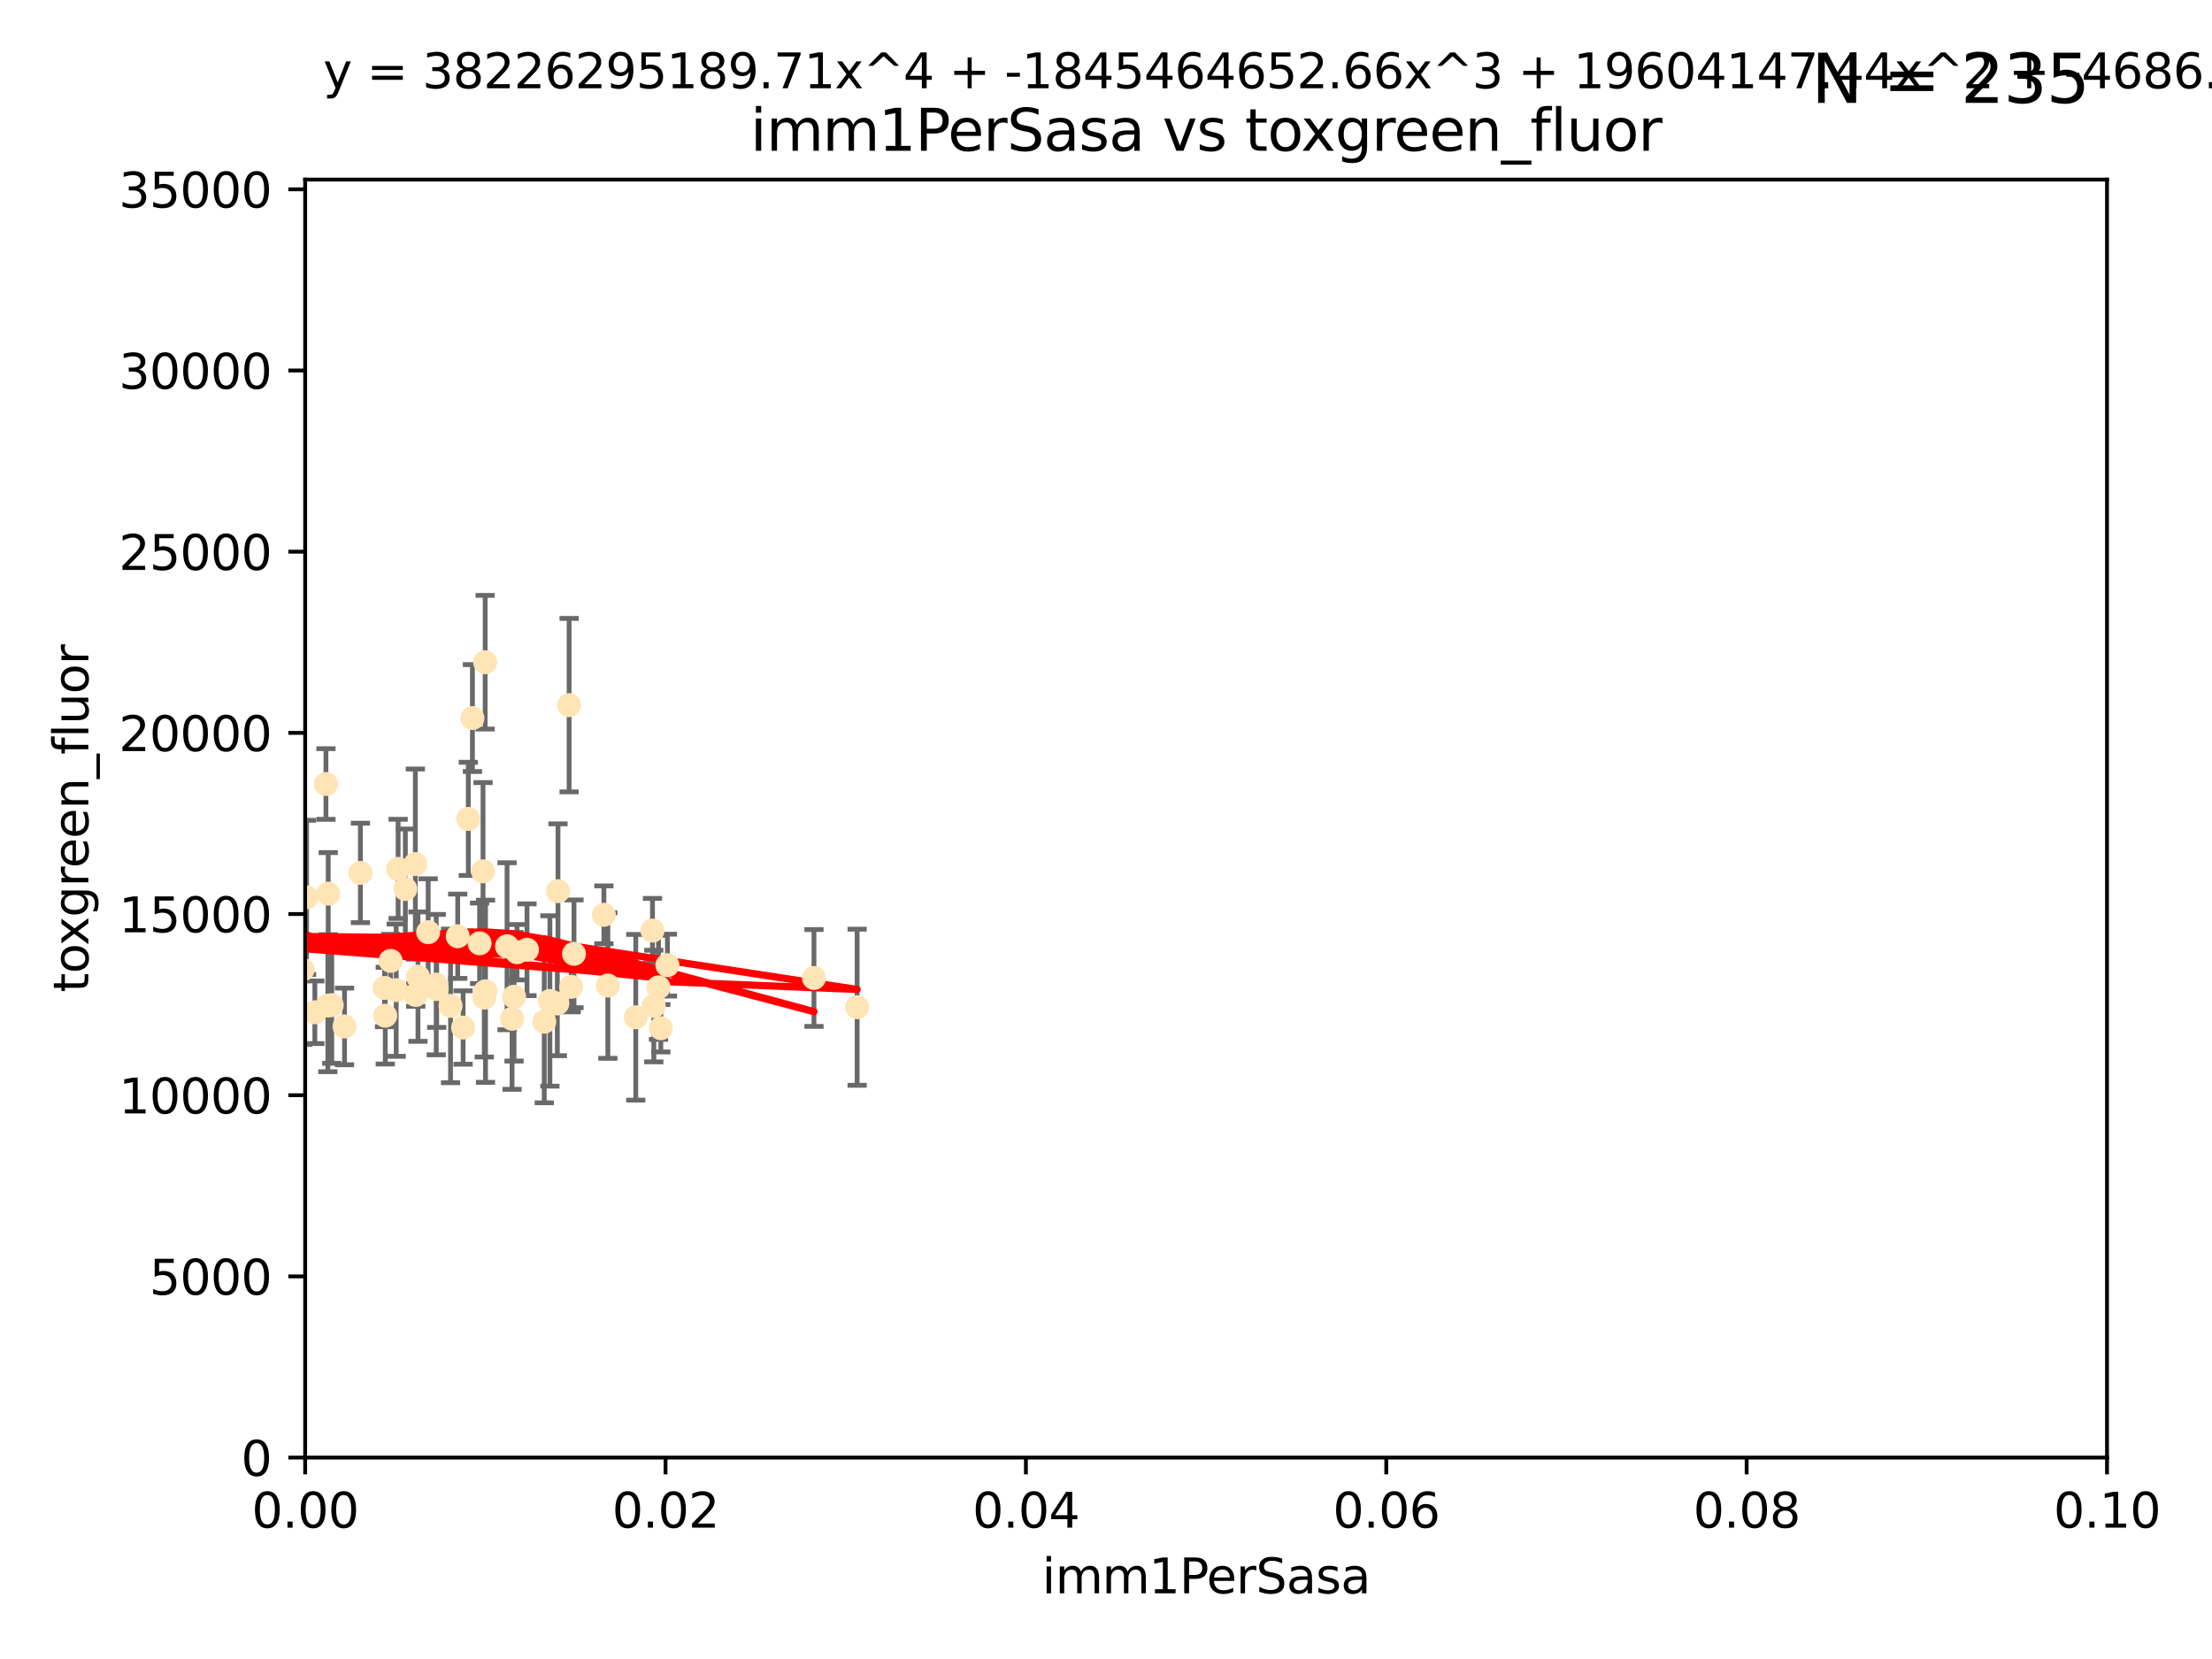 <?xml version="1.0" encoding="utf-8" standalone="no"?>
<!DOCTYPE svg PUBLIC "-//W3C//DTD SVG 1.1//EN"
  "http://www.w3.org/Graphics/SVG/1.1/DTD/svg11.dtd">
<svg xmlns:xlink="http://www.w3.org/1999/xlink" width="460.8pt" height="345.6pt" viewBox="0 0 460.8 345.6" xmlns="http://www.w3.org/2000/svg" version="1.1">
 <defs>
  <style type="text/css">*{stroke-linejoin: round; stroke-linecap: butt}</style>
 </defs>
 <g id="figure_1">
  <g id="patch_1">
   <path d="M 0 345.6 
L 460.8 345.6 
L 460.8 0 
L 0 0 
z
" style="fill: #ffffff"/>
  </g>
  <g id="axes_1">
   <g id="patch_2">
    <path d="M 63.571 303.64 
L 438.93 303.64 
L 438.93 37.411 
L 63.571 37.411 
z
" style="fill: #ffffff"/>
   </g>
   <g id="PathCollection_1">
    <defs>
     <path id="m6c7b4c1c5b" d="M 0 1.118 
C 0.297 1.118 0.581 1 0.791 0.791 
C 1 0.581 1.118 0.297 1.118 0 
C 1.118 -0.297 1 -0.581 0.791 -0.791 
C 0.581 -1 0.297 -1.118 0 -1.118 
C -0.297 -1.118 -0.581 -1 -0.791 -0.791 
C -1 -0.581 -1.118 -0.297 -1.118 0 
C -1.118 0.297 -1 0.581 -0.791 0.791 
C -0.581 1 -0.297 1.118 0 1.118 
z
" style="stroke: #ffe4b5"/>
    </defs>
    <g clip-path="url(#p8454447315)">
     <use xlink:href="#m6c7b4c1c5b" x="57.015" y="156.837" style="fill: #ffe4b5; stroke: #ffe4b5"/>
     <use xlink:href="#m6c7b4c1c5b" x="71.772" y="213.825" style="fill: #ffe4b5; stroke: #ffe4b5"/>
     <use xlink:href="#m6c7b4c1c5b" x="40.517" y="188.351" style="fill: #ffe4b5; stroke: #ffe4b5"/>
     <use xlink:href="#m6c7b4c1c5b" x="54.785" y="171.695" style="fill: #ffe4b5; stroke: #ffe4b5"/>
     <use xlink:href="#m6c7b4c1c5b" x="53.188" y="211.132" style="fill: #ffe4b5; stroke: #ffe4b5"/>
     <use xlink:href="#m6c7b4c1c5b" x="75.079" y="181.843" style="fill: #ffe4b5; stroke: #ffe4b5"/>
     <use xlink:href="#m6c7b4c1c5b" x="57.225" y="185.556" style="fill: #ffe4b5; stroke: #ffe4b5"/>
     <use xlink:href="#m6c7b4c1c5b" x="90.877" y="205.115" style="fill: #ffe4b5; stroke: #ffe4b5"/>
     <use xlink:href="#m6c7b4c1c5b" x="61.484" y="213.906" style="fill: #ffe4b5; stroke: #ffe4b5"/>
     <use xlink:href="#m6c7b4c1c5b" x="82.94" y="181.005" style="fill: #ffe4b5; stroke: #ffe4b5"/>
     <use xlink:href="#m6c7b4c1c5b" x="98.417" y="149.583" style="fill: #ffe4b5; stroke: #ffe4b5"/>
     <use xlink:href="#m6c7b4c1c5b" x="67.9" y="163.323" style="fill: #ffe4b5; stroke: #ffe4b5"/>
     <use xlink:href="#m6c7b4c1c5b" x="90.975" y="206.037" style="fill: #ffe4b5; stroke: #ffe4b5"/>
     <use xlink:href="#m6c7b4c1c5b" x="81.373" y="200.169" style="fill: #ffe4b5; stroke: #ffe4b5"/>
     <use xlink:href="#m6c7b4c1c5b" x="89.197" y="194.192" style="fill: #ffe4b5; stroke: #ffe4b5"/>
     <use xlink:href="#m6c7b4c1c5b" x="65.589" y="210.877" style="fill: #ffe4b5; stroke: #ffe4b5"/>
     <use xlink:href="#m6c7b4c1c5b" x="101.141" y="206.499" style="fill: #ffe4b5; stroke: #ffe4b5"/>
     <use xlink:href="#m6c7b4c1c5b" x="63.044" y="201.987" style="fill: #ffe4b5; stroke: #ffe4b5"/>
     <use xlink:href="#m6c7b4c1c5b" x="63.861" y="186.933" style="fill: #ffe4b5; stroke: #ffe4b5"/>
     <use xlink:href="#m6c7b4c1c5b" x="68.371" y="186.164" style="fill: #ffe4b5; stroke: #ffe4b5"/>
     <use xlink:href="#m6c7b4c1c5b" x="118.558" y="146.893" style="fill: #ffe4b5; stroke: #ffe4b5"/>
     <use xlink:href="#m6c7b4c1c5b" x="99.911" y="196.509" style="fill: #ffe4b5; stroke: #ffe4b5"/>
     <use xlink:href="#m6c7b4c1c5b" x="100.885" y="207.828" style="fill: #ffe4b5; stroke: #ffe4b5"/>
     <use xlink:href="#m6c7b4c1c5b" x="135.925" y="193.861" style="fill: #ffe4b5; stroke: #ffe4b5"/>
     <use xlink:href="#m6c7b4c1c5b" x="86.601" y="207.271" style="fill: #ffe4b5; stroke: #ffe4b5"/>
     <use xlink:href="#m6c7b4c1c5b" x="87.071" y="203.455" style="fill: #ffe4b5; stroke: #ffe4b5"/>
     <use xlink:href="#m6c7b4c1c5b" x="84.442" y="185.203" style="fill: #ffe4b5; stroke: #ffe4b5"/>
     <use xlink:href="#m6c7b4c1c5b" x="96.474" y="214.052" style="fill: #ffe4b5; stroke: #ffe4b5"/>
     <use xlink:href="#m6c7b4c1c5b" x="107.703" y="198.363" style="fill: #ffe4b5; stroke: #ffe4b5"/>
     <use xlink:href="#m6c7b4c1c5b" x="60.01" y="204.098" style="fill: #ffe4b5; stroke: #ffe4b5"/>
     <use xlink:href="#m6c7b4c1c5b" x="80.257" y="211.585" style="fill: #ffe4b5; stroke: #ffe4b5"/>
     <use xlink:href="#m6c7b4c1c5b" x="116.102" y="209.035" style="fill: #ffe4b5; stroke: #ffe4b5"/>
     <use xlink:href="#m6c7b4c1c5b" x="93.857" y="209.546" style="fill: #ffe4b5; stroke: #ffe4b5"/>
     <use xlink:href="#m6c7b4c1c5b" x="68.296" y="209.471" style="fill: #ffe4b5; stroke: #ffe4b5"/>
     <use xlink:href="#m6c7b4c1c5b" x="105.627" y="197.121" style="fill: #ffe4b5; stroke: #ffe4b5"/>
     <use xlink:href="#m6c7b4c1c5b" x="101.067" y="137.95" style="fill: #ffe4b5; stroke: #ffe4b5"/>
     <use xlink:href="#m6c7b4c1c5b" x="95.352" y="195.035" style="fill: #ffe4b5; stroke: #ffe4b5"/>
     <use xlink:href="#m6c7b4c1c5b" x="137.663" y="214.202" style="fill: #ffe4b5; stroke: #ffe4b5"/>
     <use xlink:href="#m6c7b4c1c5b" x="100.625" y="181.513" style="fill: #ffe4b5; stroke: #ffe4b5"/>
     <use xlink:href="#m6c7b4c1c5b" x="106.676" y="212.224" style="fill: #ffe4b5; stroke: #ffe4b5"/>
     <use xlink:href="#m6c7b4c1c5b" x="82.534" y="206.268" style="fill: #ffe4b5; stroke: #ffe4b5"/>
     <use xlink:href="#m6c7b4c1c5b" x="80.104" y="205.805" style="fill: #ffe4b5; stroke: #ffe4b5"/>
     <use xlink:href="#m6c7b4c1c5b" x="118.986" y="205.576" style="fill: #ffe4b5; stroke: #ffe4b5"/>
     <use xlink:href="#m6c7b4c1c5b" x="113.38" y="212.837" style="fill: #ffe4b5; stroke: #ffe4b5"/>
     <use xlink:href="#m6c7b4c1c5b" x="50.438" y="214.773" style="fill: #ffe4b5; stroke: #ffe4b5"/>
     <use xlink:href="#m6c7b4c1c5b" x="137.18" y="205.681" style="fill: #ffe4b5; stroke: #ffe4b5"/>
     <use xlink:href="#m6c7b4c1c5b" x="86.526" y="180.006" style="fill: #ffe4b5; stroke: #ffe4b5"/>
     <use xlink:href="#m6c7b4c1c5b" x="109.782" y="197.851" style="fill: #ffe4b5; stroke: #ffe4b5"/>
     <use xlink:href="#m6c7b4c1c5b" x="69.109" y="209.384" style="fill: #ffe4b5; stroke: #ffe4b5"/>
     <use xlink:href="#m6c7b4c1c5b" x="97.555" y="170.586" style="fill: #ffe4b5; stroke: #ffe4b5"/>
     <use xlink:href="#m6c7b4c1c5b" x="107.086" y="207.643" style="fill: #ffe4b5; stroke: #ffe4b5"/>
     <use xlink:href="#m6c7b4c1c5b" x="114.552" y="208.521" style="fill: #ffe4b5; stroke: #ffe4b5"/>
     <use xlink:href="#m6c7b4c1c5b" x="169.564" y="203.725" style="fill: #ffe4b5; stroke: #ffe4b5"/>
     <use xlink:href="#m6c7b4c1c5b" x="126.627" y="205.306" style="fill: #ffe4b5; stroke: #ffe4b5"/>
     <use xlink:href="#m6c7b4c1c5b" x="60.205" y="213.635" style="fill: #ffe4b5; stroke: #ffe4b5"/>
     <use xlink:href="#m6c7b4c1c5b" x="136.2" y="209.579" style="fill: #ffe4b5; stroke: #ffe4b5"/>
     <use xlink:href="#m6c7b4c1c5b" x="119.573" y="198.699" style="fill: #ffe4b5; stroke: #ffe4b5"/>
     <use xlink:href="#m6c7b4c1c5b" x="178.558" y="209.828" style="fill: #ffe4b5; stroke: #ffe4b5"/>
     <use xlink:href="#m6c7b4c1c5b" x="139.037" y="201.054" style="fill: #ffe4b5; stroke: #ffe4b5"/>
     <use xlink:href="#m6c7b4c1c5b" x="132.444" y="211.918" style="fill: #ffe4b5; stroke: #ffe4b5"/>
     <use xlink:href="#m6c7b4c1c5b" x="116.24" y="185.646" style="fill: #ffe4b5; stroke: #ffe4b5"/>
     <use xlink:href="#m6c7b4c1c5b" x="125.8" y="190.57" style="fill: #ffe4b5; stroke: #ffe4b5"/>
    </g>
   </g>
   <g id="matplotlib.axis_1">
    <g id="xtick_1">
     <g id="line2d_1">
      <defs>
       <path id="m1c6c3abebe" d="M 0 0 
L 0 3.5 
" style="stroke: #000000; stroke-width: 0.8"/>
      </defs>
      <g>
       <use xlink:href="#m1c6c3abebe" x="63.571" y="303.64" style="stroke: #000000; stroke-width: 0.8"/>
      </g>
     </g>
     <g id="text_1">
      <!-- 0.00 -->
      <g transform="translate(52.438 318.238)scale(0.1 -0.1)">
       <defs>
        <path id="DejaVuSans-30" d="M 2034 4250 
Q 1547 4250 1301 3770 
Q 1056 3291 1056 2328 
Q 1056 1369 1301 889 
Q 1547 409 2034 409 
Q 2525 409 2770 889 
Q 3016 1369 3016 2328 
Q 3016 3291 2770 3770 
Q 2525 4250 2034 4250 
z
M 2034 4750 
Q 2819 4750 3233 4129 
Q 3647 3509 3647 2328 
Q 3647 1150 3233 529 
Q 2819 -91 2034 -91 
Q 1250 -91 836 529 
Q 422 1150 422 2328 
Q 422 3509 836 4129 
Q 1250 4750 2034 4750 
z
" transform="scale(0.016)"/>
        <path id="DejaVuSans-2e" d="M 684 794 
L 1344 794 
L 1344 0 
L 684 0 
L 684 794 
z
" transform="scale(0.016)"/>
       </defs>
       <use xlink:href="#DejaVuSans-30"/>
       <use xlink:href="#DejaVuSans-2e" x="63.623"/>
       <use xlink:href="#DejaVuSans-30" x="95.41"/>
       <use xlink:href="#DejaVuSans-30" x="159.033"/>
      </g>
     </g>
    </g>
    <g id="xtick_2">
     <g id="line2d_2">
      <g>
       <use xlink:href="#m1c6c3abebe" x="138.643" y="303.64" style="stroke: #000000; stroke-width: 0.8"/>
      </g>
     </g>
     <g id="text_2">
      <!-- 0.02 -->
      <g transform="translate(127.51 318.238)scale(0.1 -0.1)">
       <defs>
        <path id="DejaVuSans-32" d="M 1228 531 
L 3431 531 
L 3431 0 
L 469 0 
L 469 531 
Q 828 903 1448 1529 
Q 2069 2156 2228 2338 
Q 2531 2678 2651 2914 
Q 2772 3150 2772 3378 
Q 2772 3750 2511 3984 
Q 2250 4219 1831 4219 
Q 1534 4219 1204 4116 
Q 875 4013 500 3803 
L 500 4441 
Q 881 4594 1212 4672 
Q 1544 4750 1819 4750 
Q 2544 4750 2975 4387 
Q 3406 4025 3406 3419 
Q 3406 3131 3298 2873 
Q 3191 2616 2906 2266 
Q 2828 2175 2409 1742 
Q 1991 1309 1228 531 
z
" transform="scale(0.016)"/>
       </defs>
       <use xlink:href="#DejaVuSans-30"/>
       <use xlink:href="#DejaVuSans-2e" x="63.623"/>
       <use xlink:href="#DejaVuSans-30" x="95.41"/>
       <use xlink:href="#DejaVuSans-32" x="159.033"/>
      </g>
     </g>
    </g>
    <g id="xtick_3">
     <g id="line2d_3">
      <g>
       <use xlink:href="#m1c6c3abebe" x="213.715" y="303.64" style="stroke: #000000; stroke-width: 0.8"/>
      </g>
     </g>
     <g id="text_3">
      <!-- 0.04 -->
      <g transform="translate(202.582 318.238)scale(0.1 -0.1)">
       <defs>
        <path id="DejaVuSans-34" d="M 2419 4116 
L 825 1625 
L 2419 1625 
L 2419 4116 
z
M 2253 4666 
L 3047 4666 
L 3047 1625 
L 3713 1625 
L 3713 1100 
L 3047 1100 
L 3047 0 
L 2419 0 
L 2419 1100 
L 313 1100 
L 313 1709 
L 2253 4666 
z
" transform="scale(0.016)"/>
       </defs>
       <use xlink:href="#DejaVuSans-30"/>
       <use xlink:href="#DejaVuSans-2e" x="63.623"/>
       <use xlink:href="#DejaVuSans-30" x="95.41"/>
       <use xlink:href="#DejaVuSans-34" x="159.033"/>
      </g>
     </g>
    </g>
    <g id="xtick_4">
     <g id="line2d_4">
      <g>
       <use xlink:href="#m1c6c3abebe" x="288.786" y="303.64" style="stroke: #000000; stroke-width: 0.8"/>
      </g>
     </g>
     <g id="text_4">
      <!-- 0.06 -->
      <g transform="translate(277.654 318.238)scale(0.1 -0.1)">
       <defs>
        <path id="DejaVuSans-36" d="M 2113 2584 
Q 1688 2584 1439 2293 
Q 1191 2003 1191 1497 
Q 1191 994 1439 701 
Q 1688 409 2113 409 
Q 2538 409 2786 701 
Q 3034 994 3034 1497 
Q 3034 2003 2786 2293 
Q 2538 2584 2113 2584 
z
M 3366 4563 
L 3366 3988 
Q 3128 4100 2886 4159 
Q 2644 4219 2406 4219 
Q 1781 4219 1451 3797 
Q 1122 3375 1075 2522 
Q 1259 2794 1537 2939 
Q 1816 3084 2150 3084 
Q 2853 3084 3261 2657 
Q 3669 2231 3669 1497 
Q 3669 778 3244 343 
Q 2819 -91 2113 -91 
Q 1303 -91 875 529 
Q 447 1150 447 2328 
Q 447 3434 972 4092 
Q 1497 4750 2381 4750 
Q 2619 4750 2861 4703 
Q 3103 4656 3366 4563 
z
" transform="scale(0.016)"/>
       </defs>
       <use xlink:href="#DejaVuSans-30"/>
       <use xlink:href="#DejaVuSans-2e" x="63.623"/>
       <use xlink:href="#DejaVuSans-30" x="95.41"/>
       <use xlink:href="#DejaVuSans-36" x="159.033"/>
      </g>
     </g>
    </g>
    <g id="xtick_5">
     <g id="line2d_5">
      <g>
       <use xlink:href="#m1c6c3abebe" x="363.858" y="303.64" style="stroke: #000000; stroke-width: 0.8"/>
      </g>
     </g>
     <g id="text_5">
      <!-- 0.08 -->
      <g transform="translate(352.725 318.238)scale(0.1 -0.1)">
       <defs>
        <path id="DejaVuSans-38" d="M 2034 2216 
Q 1584 2216 1326 1975 
Q 1069 1734 1069 1313 
Q 1069 891 1326 650 
Q 1584 409 2034 409 
Q 2484 409 2743 651 
Q 3003 894 3003 1313 
Q 3003 1734 2745 1975 
Q 2488 2216 2034 2216 
z
M 1403 2484 
Q 997 2584 770 2862 
Q 544 3141 544 3541 
Q 544 4100 942 4425 
Q 1341 4750 2034 4750 
Q 2731 4750 3128 4425 
Q 3525 4100 3525 3541 
Q 3525 3141 3298 2862 
Q 3072 2584 2669 2484 
Q 3125 2378 3379 2068 
Q 3634 1759 3634 1313 
Q 3634 634 3220 271 
Q 2806 -91 2034 -91 
Q 1263 -91 848 271 
Q 434 634 434 1313 
Q 434 1759 690 2068 
Q 947 2378 1403 2484 
z
M 1172 3481 
Q 1172 3119 1398 2916 
Q 1625 2713 2034 2713 
Q 2441 2713 2670 2916 
Q 2900 3119 2900 3481 
Q 2900 3844 2670 4047 
Q 2441 4250 2034 4250 
Q 1625 4250 1398 4047 
Q 1172 3844 1172 3481 
z
" transform="scale(0.016)"/>
       </defs>
       <use xlink:href="#DejaVuSans-30"/>
       <use xlink:href="#DejaVuSans-2e" x="63.623"/>
       <use xlink:href="#DejaVuSans-30" x="95.41"/>
       <use xlink:href="#DejaVuSans-38" x="159.033"/>
      </g>
     </g>
    </g>
    <g id="xtick_6">
     <g id="line2d_6">
      <g>
       <use xlink:href="#m1c6c3abebe" x="438.93" y="303.64" style="stroke: #000000; stroke-width: 0.8"/>
      </g>
     </g>
     <g id="text_6">
      <!-- 0.10 -->
      <g transform="translate(427.797 318.238)scale(0.1 -0.1)">
       <defs>
        <path id="DejaVuSans-31" d="M 794 531 
L 1825 531 
L 1825 4091 
L 703 3866 
L 703 4441 
L 1819 4666 
L 2450 4666 
L 2450 531 
L 3481 531 
L 3481 0 
L 794 0 
L 794 531 
z
" transform="scale(0.016)"/>
       </defs>
       <use xlink:href="#DejaVuSans-30"/>
       <use xlink:href="#DejaVuSans-2e" x="63.623"/>
       <use xlink:href="#DejaVuSans-31" x="95.41"/>
       <use xlink:href="#DejaVuSans-30" x="159.033"/>
      </g>
     </g>
    </g>
    <g id="text_7">
     <!-- imm1PerSasa -->
     <g transform="translate(217.067 331.917)scale(0.1 -0.1)">
      <defs>
       <path id="DejaVuSans-69" d="M 603 3500 
L 1178 3500 
L 1178 0 
L 603 0 
L 603 3500 
z
M 603 4863 
L 1178 4863 
L 1178 4134 
L 603 4134 
L 603 4863 
z
" transform="scale(0.016)"/>
       <path id="DejaVuSans-6d" d="M 3328 2828 
Q 3544 3216 3844 3400 
Q 4144 3584 4550 3584 
Q 5097 3584 5394 3201 
Q 5691 2819 5691 2113 
L 5691 0 
L 5113 0 
L 5113 2094 
Q 5113 2597 4934 2840 
Q 4756 3084 4391 3084 
Q 3944 3084 3684 2787 
Q 3425 2491 3425 1978 
L 3425 0 
L 2847 0 
L 2847 2094 
Q 2847 2600 2669 2842 
Q 2491 3084 2119 3084 
Q 1678 3084 1418 2786 
Q 1159 2488 1159 1978 
L 1159 0 
L 581 0 
L 581 3500 
L 1159 3500 
L 1159 2956 
Q 1356 3278 1631 3431 
Q 1906 3584 2284 3584 
Q 2666 3584 2933 3390 
Q 3200 3197 3328 2828 
z
" transform="scale(0.016)"/>
       <path id="DejaVuSans-50" d="M 1259 4147 
L 1259 2394 
L 2053 2394 
Q 2494 2394 2734 2622 
Q 2975 2850 2975 3272 
Q 2975 3691 2734 3919 
Q 2494 4147 2053 4147 
L 1259 4147 
z
M 628 4666 
L 2053 4666 
Q 2838 4666 3239 4311 
Q 3641 3956 3641 3272 
Q 3641 2581 3239 2228 
Q 2838 1875 2053 1875 
L 1259 1875 
L 1259 0 
L 628 0 
L 628 4666 
z
" transform="scale(0.016)"/>
       <path id="DejaVuSans-65" d="M 3597 1894 
L 3597 1613 
L 953 1613 
Q 991 1019 1311 708 
Q 1631 397 2203 397 
Q 2534 397 2845 478 
Q 3156 559 3463 722 
L 3463 178 
Q 3153 47 2828 -22 
Q 2503 -91 2169 -91 
Q 1331 -91 842 396 
Q 353 884 353 1716 
Q 353 2575 817 3079 
Q 1281 3584 2069 3584 
Q 2775 3584 3186 3129 
Q 3597 2675 3597 1894 
z
M 3022 2063 
Q 3016 2534 2758 2815 
Q 2500 3097 2075 3097 
Q 1594 3097 1305 2825 
Q 1016 2553 972 2059 
L 3022 2063 
z
" transform="scale(0.016)"/>
       <path id="DejaVuSans-72" d="M 2631 2963 
Q 2534 3019 2420 3045 
Q 2306 3072 2169 3072 
Q 1681 3072 1420 2755 
Q 1159 2438 1159 1844 
L 1159 0 
L 581 0 
L 581 3500 
L 1159 3500 
L 1159 2956 
Q 1341 3275 1631 3429 
Q 1922 3584 2338 3584 
Q 2397 3584 2469 3576 
Q 2541 3569 2628 3553 
L 2631 2963 
z
" transform="scale(0.016)"/>
       <path id="DejaVuSans-53" d="M 3425 4513 
L 3425 3897 
Q 3066 4069 2747 4153 
Q 2428 4238 2131 4238 
Q 1616 4238 1336 4038 
Q 1056 3838 1056 3469 
Q 1056 3159 1242 3001 
Q 1428 2844 1947 2747 
L 2328 2669 
Q 3034 2534 3370 2195 
Q 3706 1856 3706 1288 
Q 3706 609 3251 259 
Q 2797 -91 1919 -91 
Q 1588 -91 1214 -16 
Q 841 59 441 206 
L 441 856 
Q 825 641 1194 531 
Q 1563 422 1919 422 
Q 2459 422 2753 634 
Q 3047 847 3047 1241 
Q 3047 1584 2836 1778 
Q 2625 1972 2144 2069 
L 1759 2144 
Q 1053 2284 737 2584 
Q 422 2884 422 3419 
Q 422 4038 858 4394 
Q 1294 4750 2059 4750 
Q 2388 4750 2728 4690 
Q 3069 4631 3425 4513 
z
" transform="scale(0.016)"/>
       <path id="DejaVuSans-61" d="M 2194 1759 
Q 1497 1759 1228 1600 
Q 959 1441 959 1056 
Q 959 750 1161 570 
Q 1363 391 1709 391 
Q 2188 391 2477 730 
Q 2766 1069 2766 1631 
L 2766 1759 
L 2194 1759 
z
M 3341 1997 
L 3341 0 
L 2766 0 
L 2766 531 
Q 2569 213 2275 61 
Q 1981 -91 1556 -91 
Q 1019 -91 701 211 
Q 384 513 384 1019 
Q 384 1609 779 1909 
Q 1175 2209 1959 2209 
L 2766 2209 
L 2766 2266 
Q 2766 2663 2505 2880 
Q 2244 3097 1772 3097 
Q 1472 3097 1187 3025 
Q 903 2953 641 2809 
L 641 3341 
Q 956 3463 1253 3523 
Q 1550 3584 1831 3584 
Q 2591 3584 2966 3190 
Q 3341 2797 3341 1997 
z
" transform="scale(0.016)"/>
       <path id="DejaVuSans-73" d="M 2834 3397 
L 2834 2853 
Q 2591 2978 2328 3040 
Q 2066 3103 1784 3103 
Q 1356 3103 1142 2972 
Q 928 2841 928 2578 
Q 928 2378 1081 2264 
Q 1234 2150 1697 2047 
L 1894 2003 
Q 2506 1872 2764 1633 
Q 3022 1394 3022 966 
Q 3022 478 2636 193 
Q 2250 -91 1575 -91 
Q 1294 -91 989 -36 
Q 684 19 347 128 
L 347 722 
Q 666 556 975 473 
Q 1284 391 1588 391 
Q 1994 391 2212 530 
Q 2431 669 2431 922 
Q 2431 1156 2273 1281 
Q 2116 1406 1581 1522 
L 1381 1569 
Q 847 1681 609 1914 
Q 372 2147 372 2553 
Q 372 3047 722 3315 
Q 1072 3584 1716 3584 
Q 2034 3584 2315 3537 
Q 2597 3491 2834 3397 
z
" transform="scale(0.016)"/>
      </defs>
      <use xlink:href="#DejaVuSans-69"/>
      <use xlink:href="#DejaVuSans-6d" x="27.783"/>
      <use xlink:href="#DejaVuSans-6d" x="125.195"/>
      <use xlink:href="#DejaVuSans-31" x="222.607"/>
      <use xlink:href="#DejaVuSans-50" x="286.23"/>
      <use xlink:href="#DejaVuSans-65" x="342.908"/>
      <use xlink:href="#DejaVuSans-72" x="404.432"/>
      <use xlink:href="#DejaVuSans-53" x="445.545"/>
      <use xlink:href="#DejaVuSans-61" x="509.021"/>
      <use xlink:href="#DejaVuSans-73" x="570.301"/>
      <use xlink:href="#DejaVuSans-61" x="622.4"/>
     </g>
    </g>
   </g>
   <g id="matplotlib.axis_2">
    <g id="ytick_1">
     <g id="line2d_7">
      <defs>
       <path id="m03104defd3" d="M 0 0 
L -3.5 0 
" style="stroke: #000000; stroke-width: 0.8"/>
      </defs>
      <g>
       <use xlink:href="#m03104defd3" x="63.571" y="303.64" style="stroke: #000000; stroke-width: 0.8"/>
      </g>
     </g>
     <g id="text_8">
      <!-- 0 -->
      <g transform="translate(50.209 307.439)scale(0.1 -0.1)">
       <use xlink:href="#DejaVuSans-30"/>
      </g>
     </g>
    </g>
    <g id="ytick_2">
     <g id="line2d_8">
      <g>
       <use xlink:href="#m03104defd3" x="63.571" y="265.897" style="stroke: #000000; stroke-width: 0.8"/>
      </g>
     </g>
     <g id="text_9">
      <!-- 5000 -->
      <g transform="translate(31.121 269.696)scale(0.1 -0.1)">
       <defs>
        <path id="DejaVuSans-35" d="M 691 4666 
L 3169 4666 
L 3169 4134 
L 1269 4134 
L 1269 2991 
Q 1406 3038 1543 3061 
Q 1681 3084 1819 3084 
Q 2600 3084 3056 2656 
Q 3513 2228 3513 1497 
Q 3513 744 3044 326 
Q 2575 -91 1722 -91 
Q 1428 -91 1123 -41 
Q 819 9 494 109 
L 494 744 
Q 775 591 1075 516 
Q 1375 441 1709 441 
Q 2250 441 2565 725 
Q 2881 1009 2881 1497 
Q 2881 1984 2565 2268 
Q 2250 2553 1709 2553 
Q 1456 2553 1204 2497 
Q 953 2441 691 2322 
L 691 4666 
z
" transform="scale(0.016)"/>
       </defs>
       <use xlink:href="#DejaVuSans-35"/>
       <use xlink:href="#DejaVuSans-30" x="63.623"/>
       <use xlink:href="#DejaVuSans-30" x="127.246"/>
       <use xlink:href="#DejaVuSans-30" x="190.869"/>
      </g>
     </g>
    </g>
    <g id="ytick_3">
     <g id="line2d_9">
      <g>
       <use xlink:href="#m03104defd3" x="63.571" y="228.154" style="stroke: #000000; stroke-width: 0.8"/>
      </g>
     </g>
     <g id="text_10">
      <!-- 10000 -->
      <g transform="translate(24.759 231.953)scale(0.1 -0.1)">
       <use xlink:href="#DejaVuSans-31"/>
       <use xlink:href="#DejaVuSans-30" x="63.623"/>
       <use xlink:href="#DejaVuSans-30" x="127.246"/>
       <use xlink:href="#DejaVuSans-30" x="190.869"/>
       <use xlink:href="#DejaVuSans-30" x="254.492"/>
      </g>
     </g>
    </g>
    <g id="ytick_4">
     <g id="line2d_10">
      <g>
       <use xlink:href="#m03104defd3" x="63.571" y="190.411" style="stroke: #000000; stroke-width: 0.8"/>
      </g>
     </g>
     <g id="text_11">
      <!-- 15000 -->
      <g transform="translate(24.759 194.21)scale(0.1 -0.1)">
       <use xlink:href="#DejaVuSans-31"/>
       <use xlink:href="#DejaVuSans-35" x="63.623"/>
       <use xlink:href="#DejaVuSans-30" x="127.246"/>
       <use xlink:href="#DejaVuSans-30" x="190.869"/>
       <use xlink:href="#DejaVuSans-30" x="254.492"/>
      </g>
     </g>
    </g>
    <g id="ytick_5">
     <g id="line2d_11">
      <g>
       <use xlink:href="#m03104defd3" x="63.571" y="152.668" style="stroke: #000000; stroke-width: 0.8"/>
      </g>
     </g>
     <g id="text_12">
      <!-- 20000 -->
      <g transform="translate(24.759 156.467)scale(0.1 -0.1)">
       <use xlink:href="#DejaVuSans-32"/>
       <use xlink:href="#DejaVuSans-30" x="63.623"/>
       <use xlink:href="#DejaVuSans-30" x="127.246"/>
       <use xlink:href="#DejaVuSans-30" x="190.869"/>
       <use xlink:href="#DejaVuSans-30" x="254.492"/>
      </g>
     </g>
    </g>
    <g id="ytick_6">
     <g id="line2d_12">
      <g>
       <use xlink:href="#m03104defd3" x="63.571" y="114.925" style="stroke: #000000; stroke-width: 0.8"/>
      </g>
     </g>
     <g id="text_13">
      <!-- 25000 -->
      <g transform="translate(24.759 118.724)scale(0.1 -0.1)">
       <use xlink:href="#DejaVuSans-32"/>
       <use xlink:href="#DejaVuSans-35" x="63.623"/>
       <use xlink:href="#DejaVuSans-30" x="127.246"/>
       <use xlink:href="#DejaVuSans-30" x="190.869"/>
       <use xlink:href="#DejaVuSans-30" x="254.492"/>
      </g>
     </g>
    </g>
    <g id="ytick_7">
     <g id="line2d_13">
      <g>
       <use xlink:href="#m03104defd3" x="63.571" y="77.181" style="stroke: #000000; stroke-width: 0.8"/>
      </g>
     </g>
     <g id="text_14">
      <!-- 30000 -->
      <g transform="translate(24.759 80.981)scale(0.1 -0.1)">
       <defs>
        <path id="DejaVuSans-33" d="M 2597 2516 
Q 3050 2419 3304 2112 
Q 3559 1806 3559 1356 
Q 3559 666 3084 287 
Q 2609 -91 1734 -91 
Q 1441 -91 1130 -33 
Q 819 25 488 141 
L 488 750 
Q 750 597 1062 519 
Q 1375 441 1716 441 
Q 2309 441 2620 675 
Q 2931 909 2931 1356 
Q 2931 1769 2642 2001 
Q 2353 2234 1838 2234 
L 1294 2234 
L 1294 2753 
L 1863 2753 
Q 2328 2753 2575 2939 
Q 2822 3125 2822 3475 
Q 2822 3834 2567 4026 
Q 2313 4219 1838 4219 
Q 1578 4219 1281 4162 
Q 984 4106 628 3988 
L 628 4550 
Q 988 4650 1302 4700 
Q 1616 4750 1894 4750 
Q 2613 4750 3031 4423 
Q 3450 4097 3450 3541 
Q 3450 3153 3228 2886 
Q 3006 2619 2597 2516 
z
" transform="scale(0.016)"/>
       </defs>
       <use xlink:href="#DejaVuSans-33"/>
       <use xlink:href="#DejaVuSans-30" x="63.623"/>
       <use xlink:href="#DejaVuSans-30" x="127.246"/>
       <use xlink:href="#DejaVuSans-30" x="190.869"/>
       <use xlink:href="#DejaVuSans-30" x="254.492"/>
      </g>
     </g>
    </g>
    <g id="ytick_8">
     <g id="line2d_14">
      <g>
       <use xlink:href="#m03104defd3" x="63.571" y="39.438" style="stroke: #000000; stroke-width: 0.8"/>
      </g>
     </g>
     <g id="text_15">
      <!-- 35000 -->
      <g transform="translate(24.759 43.238)scale(0.1 -0.1)">
       <use xlink:href="#DejaVuSans-33"/>
       <use xlink:href="#DejaVuSans-35" x="63.623"/>
       <use xlink:href="#DejaVuSans-30" x="127.246"/>
       <use xlink:href="#DejaVuSans-30" x="190.869"/>
       <use xlink:href="#DejaVuSans-30" x="254.492"/>
      </g>
     </g>
    </g>
    <g id="text_16">
     <!-- toxgreen_fluor -->
     <g transform="translate(18.401 206.72)rotate(-90)scale(0.1 -0.1)">
      <defs>
       <path id="DejaVuSans-74" d="M 1172 4494 
L 1172 3500 
L 2356 3500 
L 2356 3053 
L 1172 3053 
L 1172 1153 
Q 1172 725 1289 603 
Q 1406 481 1766 481 
L 2356 481 
L 2356 0 
L 1766 0 
Q 1100 0 847 248 
Q 594 497 594 1153 
L 594 3053 
L 172 3053 
L 172 3500 
L 594 3500 
L 594 4494 
L 1172 4494 
z
" transform="scale(0.016)"/>
       <path id="DejaVuSans-6f" d="M 1959 3097 
Q 1497 3097 1228 2736 
Q 959 2375 959 1747 
Q 959 1119 1226 758 
Q 1494 397 1959 397 
Q 2419 397 2687 759 
Q 2956 1122 2956 1747 
Q 2956 2369 2687 2733 
Q 2419 3097 1959 3097 
z
M 1959 3584 
Q 2709 3584 3137 3096 
Q 3566 2609 3566 1747 
Q 3566 888 3137 398 
Q 2709 -91 1959 -91 
Q 1206 -91 779 398 
Q 353 888 353 1747 
Q 353 2609 779 3096 
Q 1206 3584 1959 3584 
z
" transform="scale(0.016)"/>
       <path id="DejaVuSans-78" d="M 3513 3500 
L 2247 1797 
L 3578 0 
L 2900 0 
L 1881 1375 
L 863 0 
L 184 0 
L 1544 1831 
L 300 3500 
L 978 3500 
L 1906 2253 
L 2834 3500 
L 3513 3500 
z
" transform="scale(0.016)"/>
       <path id="DejaVuSans-67" d="M 2906 1791 
Q 2906 2416 2648 2759 
Q 2391 3103 1925 3103 
Q 1463 3103 1205 2759 
Q 947 2416 947 1791 
Q 947 1169 1205 825 
Q 1463 481 1925 481 
Q 2391 481 2648 825 
Q 2906 1169 2906 1791 
z
M 3481 434 
Q 3481 -459 3084 -895 
Q 2688 -1331 1869 -1331 
Q 1566 -1331 1297 -1286 
Q 1028 -1241 775 -1147 
L 775 -588 
Q 1028 -725 1275 -790 
Q 1522 -856 1778 -856 
Q 2344 -856 2625 -561 
Q 2906 -266 2906 331 
L 2906 616 
Q 2728 306 2450 153 
Q 2172 0 1784 0 
Q 1141 0 747 490 
Q 353 981 353 1791 
Q 353 2603 747 3093 
Q 1141 3584 1784 3584 
Q 2172 3584 2450 3431 
Q 2728 3278 2906 2969 
L 2906 3500 
L 3481 3500 
L 3481 434 
z
" transform="scale(0.016)"/>
       <path id="DejaVuSans-6e" d="M 3513 2113 
L 3513 0 
L 2938 0 
L 2938 2094 
Q 2938 2591 2744 2837 
Q 2550 3084 2163 3084 
Q 1697 3084 1428 2787 
Q 1159 2491 1159 1978 
L 1159 0 
L 581 0 
L 581 3500 
L 1159 3500 
L 1159 2956 
Q 1366 3272 1645 3428 
Q 1925 3584 2291 3584 
Q 2894 3584 3203 3211 
Q 3513 2838 3513 2113 
z
" transform="scale(0.016)"/>
       <path id="DejaVuSans-5f" d="M 3263 -1063 
L 3263 -1509 
L -63 -1509 
L -63 -1063 
L 3263 -1063 
z
" transform="scale(0.016)"/>
       <path id="DejaVuSans-66" d="M 2375 4863 
L 2375 4384 
L 1825 4384 
Q 1516 4384 1395 4259 
Q 1275 4134 1275 3809 
L 1275 3500 
L 2222 3500 
L 2222 3053 
L 1275 3053 
L 1275 0 
L 697 0 
L 697 3053 
L 147 3053 
L 147 3500 
L 697 3500 
L 697 3744 
Q 697 4328 969 4595 
Q 1241 4863 1831 4863 
L 2375 4863 
z
" transform="scale(0.016)"/>
       <path id="DejaVuSans-6c" d="M 603 4863 
L 1178 4863 
L 1178 0 
L 603 0 
L 603 4863 
z
" transform="scale(0.016)"/>
       <path id="DejaVuSans-75" d="M 544 1381 
L 544 3500 
L 1119 3500 
L 1119 1403 
Q 1119 906 1312 657 
Q 1506 409 1894 409 
Q 2359 409 2629 706 
Q 2900 1003 2900 1516 
L 2900 3500 
L 3475 3500 
L 3475 0 
L 2900 0 
L 2900 538 
Q 2691 219 2414 64 
Q 2138 -91 1772 -91 
Q 1169 -91 856 284 
Q 544 659 544 1381 
z
M 1991 3584 
L 1991 3584 
z
" transform="scale(0.016)"/>
      </defs>
      <use xlink:href="#DejaVuSans-74"/>
      <use xlink:href="#DejaVuSans-6f" x="39.209"/>
      <use xlink:href="#DejaVuSans-78" x="97.266"/>
      <use xlink:href="#DejaVuSans-67" x="156.445"/>
      <use xlink:href="#DejaVuSans-72" x="219.922"/>
      <use xlink:href="#DejaVuSans-65" x="258.785"/>
      <use xlink:href="#DejaVuSans-65" x="320.309"/>
      <use xlink:href="#DejaVuSans-6e" x="381.832"/>
      <use xlink:href="#DejaVuSans-5f" x="445.211"/>
      <use xlink:href="#DejaVuSans-66" x="495.211"/>
      <use xlink:href="#DejaVuSans-6c" x="530.416"/>
      <use xlink:href="#DejaVuSans-75" x="558.199"/>
      <use xlink:href="#DejaVuSans-6f" x="621.578"/>
      <use xlink:href="#DejaVuSans-72" x="682.76"/>
     </g>
    </g>
   </g>
   <g id="LineCollection_1">
    <path d="M 57.015 169.082 
L 57.015 144.592 
" clip-path="url(#p8454447315)" style="fill: none; stroke: #696969"/>
    <path d="M 71.772 221.812 
L 71.772 205.839 
" clip-path="url(#p8454447315)" style="fill: none; stroke: #696969"/>
    <path d="M 40.517 196.752 
L 40.517 179.949 
" clip-path="url(#p8454447315)" style="fill: none; stroke: #696969"/>
    <path d="M 54.785 184.238 
L 54.785 159.153 
" clip-path="url(#p8454447315)" style="fill: none; stroke: #696969"/>
    <path d="M 53.188 222.176 
L 53.188 200.087 
" clip-path="url(#p8454447315)" style="fill: none; stroke: #696969"/>
    <path d="M 75.079 192.201 
L 75.079 171.484 
" clip-path="url(#p8454447315)" style="fill: none; stroke: #696969"/>
    <path d="M 57.225 198.875 
L 57.225 172.236 
" clip-path="url(#p8454447315)" style="fill: none; stroke: #696969"/>
    <path d="M 90.877 219.733 
L 90.877 190.498 
" clip-path="url(#p8454447315)" style="fill: none; stroke: #696969"/>
    <path d="M 61.484 225.703 
L 61.484 202.109 
" clip-path="url(#p8454447315)" style="fill: none; stroke: #696969"/>
    <path d="M 82.94 191.334 
L 82.94 170.675 
" clip-path="url(#p8454447315)" style="fill: none; stroke: #696969"/>
    <path d="M 98.417 160.717 
L 98.417 138.449 
" clip-path="url(#p8454447315)" style="fill: none; stroke: #696969"/>
    <path d="M 67.9 170.679 
L 67.9 155.967 
" clip-path="url(#p8454447315)" style="fill: none; stroke: #696969"/>
    <path d="M 90.975 214.023 
L 90.975 198.051 
" clip-path="url(#p8454447315)" style="fill: none; stroke: #696969"/>
    <path d="M 81.373 205.695 
L 81.373 194.642 
" clip-path="url(#p8454447315)" style="fill: none; stroke: #696969"/>
    <path d="M 89.197 205.318 
L 89.197 183.065 
" clip-path="url(#p8454447315)" style="fill: none; stroke: #696969"/>
    <path d="M 65.589 217.396 
L 65.589 204.359 
" clip-path="url(#p8454447315)" style="fill: none; stroke: #696969"/>
    <path d="M 101.141 225.473 
L 101.141 187.525 
" clip-path="url(#p8454447315)" style="fill: none; stroke: #696969"/>
    <path d="M 63.044 217.58 
L 63.044 186.394 
" clip-path="url(#p8454447315)" style="fill: none; stroke: #696969"/>
    <path d="M 63.861 202.987 
L 63.861 170.879 
" clip-path="url(#p8454447315)" style="fill: none; stroke: #696969"/>
    <path d="M 68.371 194.716 
L 68.371 177.611 
" clip-path="url(#p8454447315)" style="fill: none; stroke: #696969"/>
    <path d="M 118.558 164.958 
L 118.558 128.828 
" clip-path="url(#p8454447315)" style="fill: none; stroke: #696969"/>
    <path d="M 99.911 204.892 
L 99.911 188.125 
" clip-path="url(#p8454447315)" style="fill: none; stroke: #696969"/>
    <path d="M 100.885 220.196 
L 100.885 195.46 
" clip-path="url(#p8454447315)" style="fill: none; stroke: #696969"/>
    <path d="M 135.925 200.564 
L 135.925 187.157 
" clip-path="url(#p8454447315)" style="fill: none; stroke: #696969"/>
    <path d="M 86.601 209.631 
L 86.601 204.91 
" clip-path="url(#p8454447315)" style="fill: none; stroke: #696969"/>
    <path d="M 87.071 216.927 
L 87.071 189.982 
" clip-path="url(#p8454447315)" style="fill: none; stroke: #696969"/>
    <path d="M 84.442 197.701 
L 84.442 172.706 
" clip-path="url(#p8454447315)" style="fill: none; stroke: #696969"/>
    <path d="M 96.474 221.697 
L 96.474 206.408 
" clip-path="url(#p8454447315)" style="fill: none; stroke: #696969"/>
    <path d="M 107.703 204.127 
L 107.703 192.599 
" clip-path="url(#p8454447315)" style="fill: none; stroke: #696969"/>
    <path d="M 60.01 216.811 
L 60.01 191.384 
" clip-path="url(#p8454447315)" style="fill: none; stroke: #696969"/>
    <path d="M 80.257 221.66 
L 80.257 201.509 
" clip-path="url(#p8454447315)" style="fill: none; stroke: #696969"/>
    <path d="M 116.102 219.918 
L 116.102 198.152 
" clip-path="url(#p8454447315)" style="fill: none; stroke: #696969"/>
    <path d="M 93.857 225.553 
L 93.857 193.54 
" clip-path="url(#p8454447315)" style="fill: none; stroke: #696969"/>
    <path d="M 68.296 223.257 
L 68.296 195.684 
" clip-path="url(#p8454447315)" style="fill: none; stroke: #696969"/>
    <path d="M 105.627 214.516 
L 105.627 179.726 
" clip-path="url(#p8454447315)" style="fill: none; stroke: #696969"/>
    <path d="M 101.067 151.873 
L 101.067 124.028 
" clip-path="url(#p8454447315)" style="fill: none; stroke: #696969"/>
    <path d="M 95.352 203.811 
L 95.352 186.259 
" clip-path="url(#p8454447315)" style="fill: none; stroke: #696969"/>
    <path d="M 137.663 219.135 
L 137.663 209.269 
" clip-path="url(#p8454447315)" style="fill: none; stroke: #696969"/>
    <path d="M 100.625 200.002 
L 100.625 163.024 
" clip-path="url(#p8454447315)" style="fill: none; stroke: #696969"/>
    <path d="M 106.676 226.922 
L 106.676 197.526 
" clip-path="url(#p8454447315)" style="fill: none; stroke: #696969"/>
    <path d="M 82.534 220.052 
L 82.534 192.484 
" clip-path="url(#p8454447315)" style="fill: none; stroke: #696969"/>
    <path d="M 80.104 213.884 
L 80.104 197.726 
" clip-path="url(#p8454447315)" style="fill: none; stroke: #696969"/>
    <path d="M 118.986 210.796 
L 118.986 200.356 
" clip-path="url(#p8454447315)" style="fill: none; stroke: #696969"/>
    <path d="M 113.38 229.727 
L 113.38 195.947 
" clip-path="url(#p8454447315)" style="fill: none; stroke: #696969"/>
    <path d="M 50.438 227.262 
L 50.438 202.285 
" clip-path="url(#p8454447315)" style="fill: none; stroke: #696969"/>
    <path d="M 137.18 216.521 
L 137.18 194.84 
" clip-path="url(#p8454447315)" style="fill: none; stroke: #696969"/>
    <path d="M 86.526 199.813 
L 86.526 160.2 
" clip-path="url(#p8454447315)" style="fill: none; stroke: #696969"/>
    <path d="M 109.782 207.408 
L 109.782 188.295 
" clip-path="url(#p8454447315)" style="fill: none; stroke: #696969"/>
    <path d="M 69.109 221.511 
L 69.109 197.258 
" clip-path="url(#p8454447315)" style="fill: none; stroke: #696969"/>
    <path d="M 97.555 182.373 
L 97.555 158.798 
" clip-path="url(#p8454447315)" style="fill: none; stroke: #696969"/>
    <path d="M 107.086 221.037 
L 107.086 194.249 
" clip-path="url(#p8454447315)" style="fill: none; stroke: #696969"/>
    <path d="M 114.552 226.268 
L 114.552 190.773 
" clip-path="url(#p8454447315)" style="fill: none; stroke: #696969"/>
    <path d="M 169.564 213.814 
L 169.564 193.637 
" clip-path="url(#p8454447315)" style="fill: none; stroke: #696969"/>
    <path d="M 126.627 220.467 
L 126.627 190.144 
" clip-path="url(#p8454447315)" style="fill: none; stroke: #696969"/>
    <path d="M 60.205 218.032 
L 60.205 209.238 
" clip-path="url(#p8454447315)" style="fill: none; stroke: #696969"/>
    <path d="M 136.2 221.201 
L 136.2 197.956 
" clip-path="url(#p8454447315)" style="fill: none; stroke: #696969"/>
    <path d="M 119.573 209.923 
L 119.573 187.475 
" clip-path="url(#p8454447315)" style="fill: none; stroke: #696969"/>
    <path d="M 178.558 226.088 
L 178.558 193.568 
" clip-path="url(#p8454447315)" style="fill: none; stroke: #696969"/>
    <path d="M 139.037 207.493 
L 139.037 194.615 
" clip-path="url(#p8454447315)" style="fill: none; stroke: #696969"/>
    <path d="M 132.444 229.175 
L 132.444 194.662 
" clip-path="url(#p8454447315)" style="fill: none; stroke: #696969"/>
    <path d="M 116.24 199.671 
L 116.24 171.622 
" clip-path="url(#p8454447315)" style="fill: none; stroke: #696969"/>
    <path d="M 125.8 196.595 
L 125.8 184.546 
" clip-path="url(#p8454447315)" style="fill: none; stroke: #696969"/>
   </g>
   <g id="line2d_15">
    <defs>
     <path id="m4a12a6b591" d="M 2 0 
L -2 -0 
" style="stroke: #696969"/>
    </defs>
    <g clip-path="url(#p8454447315)">
     <use xlink:href="#m4a12a6b591" x="57.015" y="169.082" style="fill: #696969; stroke: #696969"/>
     <use xlink:href="#m4a12a6b591" x="71.772" y="221.812" style="fill: #696969; stroke: #696969"/>
     <use xlink:href="#m4a12a6b591" x="40.517" y="196.752" style="fill: #696969; stroke: #696969"/>
     <use xlink:href="#m4a12a6b591" x="54.785" y="184.238" style="fill: #696969; stroke: #696969"/>
     <use xlink:href="#m4a12a6b591" x="53.188" y="222.176" style="fill: #696969; stroke: #696969"/>
     <use xlink:href="#m4a12a6b591" x="75.079" y="192.201" style="fill: #696969; stroke: #696969"/>
     <use xlink:href="#m4a12a6b591" x="57.225" y="198.875" style="fill: #696969; stroke: #696969"/>
     <use xlink:href="#m4a12a6b591" x="90.877" y="219.733" style="fill: #696969; stroke: #696969"/>
     <use xlink:href="#m4a12a6b591" x="61.484" y="225.703" style="fill: #696969; stroke: #696969"/>
     <use xlink:href="#m4a12a6b591" x="82.94" y="191.334" style="fill: #696969; stroke: #696969"/>
     <use xlink:href="#m4a12a6b591" x="98.417" y="160.717" style="fill: #696969; stroke: #696969"/>
     <use xlink:href="#m4a12a6b591" x="67.9" y="170.679" style="fill: #696969; stroke: #696969"/>
     <use xlink:href="#m4a12a6b591" x="90.975" y="214.023" style="fill: #696969; stroke: #696969"/>
     <use xlink:href="#m4a12a6b591" x="81.373" y="205.695" style="fill: #696969; stroke: #696969"/>
     <use xlink:href="#m4a12a6b591" x="89.197" y="205.318" style="fill: #696969; stroke: #696969"/>
     <use xlink:href="#m4a12a6b591" x="65.589" y="217.396" style="fill: #696969; stroke: #696969"/>
     <use xlink:href="#m4a12a6b591" x="101.141" y="225.473" style="fill: #696969; stroke: #696969"/>
     <use xlink:href="#m4a12a6b591" x="63.044" y="217.58" style="fill: #696969; stroke: #696969"/>
     <use xlink:href="#m4a12a6b591" x="63.861" y="202.987" style="fill: #696969; stroke: #696969"/>
     <use xlink:href="#m4a12a6b591" x="68.371" y="194.716" style="fill: #696969; stroke: #696969"/>
     <use xlink:href="#m4a12a6b591" x="118.558" y="164.958" style="fill: #696969; stroke: #696969"/>
     <use xlink:href="#m4a12a6b591" x="99.911" y="204.892" style="fill: #696969; stroke: #696969"/>
     <use xlink:href="#m4a12a6b591" x="100.885" y="220.196" style="fill: #696969; stroke: #696969"/>
     <use xlink:href="#m4a12a6b591" x="135.925" y="200.564" style="fill: #696969; stroke: #696969"/>
     <use xlink:href="#m4a12a6b591" x="86.601" y="209.631" style="fill: #696969; stroke: #696969"/>
     <use xlink:href="#m4a12a6b591" x="87.071" y="216.927" style="fill: #696969; stroke: #696969"/>
     <use xlink:href="#m4a12a6b591" x="84.442" y="197.701" style="fill: #696969; stroke: #696969"/>
     <use xlink:href="#m4a12a6b591" x="96.474" y="221.697" style="fill: #696969; stroke: #696969"/>
     <use xlink:href="#m4a12a6b591" x="107.703" y="204.127" style="fill: #696969; stroke: #696969"/>
     <use xlink:href="#m4a12a6b591" x="60.01" y="216.811" style="fill: #696969; stroke: #696969"/>
     <use xlink:href="#m4a12a6b591" x="80.257" y="221.66" style="fill: #696969; stroke: #696969"/>
     <use xlink:href="#m4a12a6b591" x="116.102" y="219.918" style="fill: #696969; stroke: #696969"/>
     <use xlink:href="#m4a12a6b591" x="93.857" y="225.553" style="fill: #696969; stroke: #696969"/>
     <use xlink:href="#m4a12a6b591" x="68.296" y="223.257" style="fill: #696969; stroke: #696969"/>
     <use xlink:href="#m4a12a6b591" x="105.627" y="214.516" style="fill: #696969; stroke: #696969"/>
     <use xlink:href="#m4a12a6b591" x="101.067" y="151.873" style="fill: #696969; stroke: #696969"/>
     <use xlink:href="#m4a12a6b591" x="95.352" y="203.811" style="fill: #696969; stroke: #696969"/>
     <use xlink:href="#m4a12a6b591" x="137.663" y="219.135" style="fill: #696969; stroke: #696969"/>
     <use xlink:href="#m4a12a6b591" x="100.625" y="200.002" style="fill: #696969; stroke: #696969"/>
     <use xlink:href="#m4a12a6b591" x="106.676" y="226.922" style="fill: #696969; stroke: #696969"/>
     <use xlink:href="#m4a12a6b591" x="82.534" y="220.052" style="fill: #696969; stroke: #696969"/>
     <use xlink:href="#m4a12a6b591" x="80.104" y="213.884" style="fill: #696969; stroke: #696969"/>
     <use xlink:href="#m4a12a6b591" x="118.986" y="210.796" style="fill: #696969; stroke: #696969"/>
     <use xlink:href="#m4a12a6b591" x="113.38" y="229.727" style="fill: #696969; stroke: #696969"/>
     <use xlink:href="#m4a12a6b591" x="50.438" y="227.262" style="fill: #696969; stroke: #696969"/>
     <use xlink:href="#m4a12a6b591" x="137.18" y="216.521" style="fill: #696969; stroke: #696969"/>
     <use xlink:href="#m4a12a6b591" x="86.526" y="199.813" style="fill: #696969; stroke: #696969"/>
     <use xlink:href="#m4a12a6b591" x="109.782" y="207.408" style="fill: #696969; stroke: #696969"/>
     <use xlink:href="#m4a12a6b591" x="69.109" y="221.511" style="fill: #696969; stroke: #696969"/>
     <use xlink:href="#m4a12a6b591" x="97.555" y="182.373" style="fill: #696969; stroke: #696969"/>
     <use xlink:href="#m4a12a6b591" x="107.086" y="221.037" style="fill: #696969; stroke: #696969"/>
     <use xlink:href="#m4a12a6b591" x="114.552" y="226.268" style="fill: #696969; stroke: #696969"/>
     <use xlink:href="#m4a12a6b591" x="169.564" y="213.814" style="fill: #696969; stroke: #696969"/>
     <use xlink:href="#m4a12a6b591" x="126.627" y="220.467" style="fill: #696969; stroke: #696969"/>
     <use xlink:href="#m4a12a6b591" x="60.205" y="218.032" style="fill: #696969; stroke: #696969"/>
     <use xlink:href="#m4a12a6b591" x="136.2" y="221.201" style="fill: #696969; stroke: #696969"/>
     <use xlink:href="#m4a12a6b591" x="119.573" y="209.923" style="fill: #696969; stroke: #696969"/>
     <use xlink:href="#m4a12a6b591" x="178.558" y="226.088" style="fill: #696969; stroke: #696969"/>
     <use xlink:href="#m4a12a6b591" x="139.037" y="207.493" style="fill: #696969; stroke: #696969"/>
     <use xlink:href="#m4a12a6b591" x="132.444" y="229.175" style="fill: #696969; stroke: #696969"/>
     <use xlink:href="#m4a12a6b591" x="116.24" y="199.671" style="fill: #696969; stroke: #696969"/>
     <use xlink:href="#m4a12a6b591" x="125.8" y="196.595" style="fill: #696969; stroke: #696969"/>
    </g>
   </g>
   <g id="line2d_16">
    <g clip-path="url(#p8454447315)">
     <use xlink:href="#m4a12a6b591" x="57.015" y="144.592" style="fill: #696969; stroke: #696969"/>
     <use xlink:href="#m4a12a6b591" x="71.772" y="205.839" style="fill: #696969; stroke: #696969"/>
     <use xlink:href="#m4a12a6b591" x="40.517" y="179.949" style="fill: #696969; stroke: #696969"/>
     <use xlink:href="#m4a12a6b591" x="54.785" y="159.153" style="fill: #696969; stroke: #696969"/>
     <use xlink:href="#m4a12a6b591" x="53.188" y="200.087" style="fill: #696969; stroke: #696969"/>
     <use xlink:href="#m4a12a6b591" x="75.079" y="171.484" style="fill: #696969; stroke: #696969"/>
     <use xlink:href="#m4a12a6b591" x="57.225" y="172.236" style="fill: #696969; stroke: #696969"/>
     <use xlink:href="#m4a12a6b591" x="90.877" y="190.498" style="fill: #696969; stroke: #696969"/>
     <use xlink:href="#m4a12a6b591" x="61.484" y="202.109" style="fill: #696969; stroke: #696969"/>
     <use xlink:href="#m4a12a6b591" x="82.94" y="170.675" style="fill: #696969; stroke: #696969"/>
     <use xlink:href="#m4a12a6b591" x="98.417" y="138.449" style="fill: #696969; stroke: #696969"/>
     <use xlink:href="#m4a12a6b591" x="67.9" y="155.967" style="fill: #696969; stroke: #696969"/>
     <use xlink:href="#m4a12a6b591" x="90.975" y="198.051" style="fill: #696969; stroke: #696969"/>
     <use xlink:href="#m4a12a6b591" x="81.373" y="194.642" style="fill: #696969; stroke: #696969"/>
     <use xlink:href="#m4a12a6b591" x="89.197" y="183.065" style="fill: #696969; stroke: #696969"/>
     <use xlink:href="#m4a12a6b591" x="65.589" y="204.359" style="fill: #696969; stroke: #696969"/>
     <use xlink:href="#m4a12a6b591" x="101.141" y="187.525" style="fill: #696969; stroke: #696969"/>
     <use xlink:href="#m4a12a6b591" x="63.044" y="186.394" style="fill: #696969; stroke: #696969"/>
     <use xlink:href="#m4a12a6b591" x="63.861" y="170.879" style="fill: #696969; stroke: #696969"/>
     <use xlink:href="#m4a12a6b591" x="68.371" y="177.611" style="fill: #696969; stroke: #696969"/>
     <use xlink:href="#m4a12a6b591" x="118.558" y="128.828" style="fill: #696969; stroke: #696969"/>
     <use xlink:href="#m4a12a6b591" x="99.911" y="188.125" style="fill: #696969; stroke: #696969"/>
     <use xlink:href="#m4a12a6b591" x="100.885" y="195.46" style="fill: #696969; stroke: #696969"/>
     <use xlink:href="#m4a12a6b591" x="135.925" y="187.157" style="fill: #696969; stroke: #696969"/>
     <use xlink:href="#m4a12a6b591" x="86.601" y="204.91" style="fill: #696969; stroke: #696969"/>
     <use xlink:href="#m4a12a6b591" x="87.071" y="189.982" style="fill: #696969; stroke: #696969"/>
     <use xlink:href="#m4a12a6b591" x="84.442" y="172.706" style="fill: #696969; stroke: #696969"/>
     <use xlink:href="#m4a12a6b591" x="96.474" y="206.408" style="fill: #696969; stroke: #696969"/>
     <use xlink:href="#m4a12a6b591" x="107.703" y="192.599" style="fill: #696969; stroke: #696969"/>
     <use xlink:href="#m4a12a6b591" x="60.01" y="191.384" style="fill: #696969; stroke: #696969"/>
     <use xlink:href="#m4a12a6b591" x="80.257" y="201.509" style="fill: #696969; stroke: #696969"/>
     <use xlink:href="#m4a12a6b591" x="116.102" y="198.152" style="fill: #696969; stroke: #696969"/>
     <use xlink:href="#m4a12a6b591" x="93.857" y="193.54" style="fill: #696969; stroke: #696969"/>
     <use xlink:href="#m4a12a6b591" x="68.296" y="195.684" style="fill: #696969; stroke: #696969"/>
     <use xlink:href="#m4a12a6b591" x="105.627" y="179.726" style="fill: #696969; stroke: #696969"/>
     <use xlink:href="#m4a12a6b591" x="101.067" y="124.028" style="fill: #696969; stroke: #696969"/>
     <use xlink:href="#m4a12a6b591" x="95.352" y="186.259" style="fill: #696969; stroke: #696969"/>
     <use xlink:href="#m4a12a6b591" x="137.663" y="209.269" style="fill: #696969; stroke: #696969"/>
     <use xlink:href="#m4a12a6b591" x="100.625" y="163.024" style="fill: #696969; stroke: #696969"/>
     <use xlink:href="#m4a12a6b591" x="106.676" y="197.526" style="fill: #696969; stroke: #696969"/>
     <use xlink:href="#m4a12a6b591" x="82.534" y="192.484" style="fill: #696969; stroke: #696969"/>
     <use xlink:href="#m4a12a6b591" x="80.104" y="197.726" style="fill: #696969; stroke: #696969"/>
     <use xlink:href="#m4a12a6b591" x="118.986" y="200.356" style="fill: #696969; stroke: #696969"/>
     <use xlink:href="#m4a12a6b591" x="113.38" y="195.947" style="fill: #696969; stroke: #696969"/>
     <use xlink:href="#m4a12a6b591" x="50.438" y="202.285" style="fill: #696969; stroke: #696969"/>
     <use xlink:href="#m4a12a6b591" x="137.18" y="194.84" style="fill: #696969; stroke: #696969"/>
     <use xlink:href="#m4a12a6b591" x="86.526" y="160.2" style="fill: #696969; stroke: #696969"/>
     <use xlink:href="#m4a12a6b591" x="109.782" y="188.295" style="fill: #696969; stroke: #696969"/>
     <use xlink:href="#m4a12a6b591" x="69.109" y="197.258" style="fill: #696969; stroke: #696969"/>
     <use xlink:href="#m4a12a6b591" x="97.555" y="158.798" style="fill: #696969; stroke: #696969"/>
     <use xlink:href="#m4a12a6b591" x="107.086" y="194.249" style="fill: #696969; stroke: #696969"/>
     <use xlink:href="#m4a12a6b591" x="114.552" y="190.773" style="fill: #696969; stroke: #696969"/>
     <use xlink:href="#m4a12a6b591" x="169.564" y="193.637" style="fill: #696969; stroke: #696969"/>
     <use xlink:href="#m4a12a6b591" x="126.627" y="190.144" style="fill: #696969; stroke: #696969"/>
     <use xlink:href="#m4a12a6b591" x="60.205" y="209.238" style="fill: #696969; stroke: #696969"/>
     <use xlink:href="#m4a12a6b591" x="136.2" y="197.956" style="fill: #696969; stroke: #696969"/>
     <use xlink:href="#m4a12a6b591" x="119.573" y="187.475" style="fill: #696969; stroke: #696969"/>
     <use xlink:href="#m4a12a6b591" x="178.558" y="193.568" style="fill: #696969; stroke: #696969"/>
     <use xlink:href="#m4a12a6b591" x="139.037" y="194.615" style="fill: #696969; stroke: #696969"/>
     <use xlink:href="#m4a12a6b591" x="132.444" y="194.662" style="fill: #696969; stroke: #696969"/>
     <use xlink:href="#m4a12a6b591" x="116.24" y="171.622" style="fill: #696969; stroke: #696969"/>
     <use xlink:href="#m4a12a6b591" x="125.8" y="184.546" style="fill: #696969; stroke: #696969"/>
    </g>
   </g>
   <g id="line2d_17">
    <path d="M 57.015 196.956 
L 71.772 197.056 
L 40.517 188.108 
L 54.785 196.465 
L 53.188 196.004 
L 75.079 196.64 
L 57.225 196.994 
L 90.877 194.527 
L 61.484 197.479 
L 82.94 195.498 
L 98.417 194.124 
L 67.9 197.411 
L 90.975 194.518 
L 81.373 195.726 
L 89.197 194.696 
L 65.589 197.525 
L 101.141 194.148 
L 63.044 197.538 
L 63.861 197.548 
L 68.371 197.378 
L 118.558 196.813 
L 99.911 194.125 
L 100.885 194.141 
L 135.925 203.18 
L 86.601 195.001 
L 87.071 194.943 
L 84.442 195.287 
L 96.474 194.165 
L 107.703 194.633 
L 60.01 197.368 
L 80.257 195.89 
L 116.102 196.173 
L 93.857 194.292 
L 68.296 197.384 
L 105.627 194.412 
L 101.067 194.146 
L 95.352 194.21 
L 137.663 203.919 
L 100.625 194.136 
L 106.676 194.516 
L 82.534 195.556 
L 80.104 195.913 
L 118.986 196.932 
L 113.38 195.561 
L 50.438 194.971 
L 137.18 203.714 
L 86.526 195.011 
L 109.782 194.918 
L 69.109 197.32 
L 97.555 194.136 
L 107.086 194.561 
L 114.552 195.812 
L 169.564 210.747 
L 126.627 199.44 
L 60.205 197.385 
L 136.2 203.297 
L 119.573 197.1 
L 178.558 206.116 
L 139.037 204.505 
L 132.444 201.723 
L 116.24 196.207 
L 125.8 199.138 
" clip-path="url(#p8454447315)" style="fill: none; stroke: #ff0000; stroke-width: 1.5; stroke-linecap: square"/>
   </g>
   <g id="line2d_18">
    <defs>
     <path id="mffe2ffcda5" d="M 0 2 
C 0.53 2 1.039 1.789 1.414 1.414 
C 1.789 1.039 2 0.53 2 0 
C 2 -0.53 1.789 -1.039 1.414 -1.414 
C 1.039 -1.789 0.53 -2 0 -2 
C -0.53 -2 -1.039 -1.789 -1.414 -1.414 
C -1.789 -1.039 -2 -0.53 -2 0 
C -2 0.53 -1.789 1.039 -1.414 1.414 
C -1.039 1.789 -0.53 2 0 2 
z
" style="stroke: #ffe4b5"/>
    </defs>
    <g clip-path="url(#p8454447315)">
     <use xlink:href="#mffe2ffcda5" x="57.015" y="156.837" style="fill: #ffe4b5; stroke: #ffe4b5"/>
     <use xlink:href="#mffe2ffcda5" x="71.772" y="213.825" style="fill: #ffe4b5; stroke: #ffe4b5"/>
     <use xlink:href="#mffe2ffcda5" x="40.517" y="188.351" style="fill: #ffe4b5; stroke: #ffe4b5"/>
     <use xlink:href="#mffe2ffcda5" x="54.785" y="171.695" style="fill: #ffe4b5; stroke: #ffe4b5"/>
     <use xlink:href="#mffe2ffcda5" x="53.188" y="211.132" style="fill: #ffe4b5; stroke: #ffe4b5"/>
     <use xlink:href="#mffe2ffcda5" x="75.079" y="181.843" style="fill: #ffe4b5; stroke: #ffe4b5"/>
     <use xlink:href="#mffe2ffcda5" x="57.225" y="185.556" style="fill: #ffe4b5; stroke: #ffe4b5"/>
     <use xlink:href="#mffe2ffcda5" x="90.877" y="205.115" style="fill: #ffe4b5; stroke: #ffe4b5"/>
     <use xlink:href="#mffe2ffcda5" x="61.484" y="213.906" style="fill: #ffe4b5; stroke: #ffe4b5"/>
     <use xlink:href="#mffe2ffcda5" x="82.94" y="181.005" style="fill: #ffe4b5; stroke: #ffe4b5"/>
     <use xlink:href="#mffe2ffcda5" x="98.417" y="149.583" style="fill: #ffe4b5; stroke: #ffe4b5"/>
     <use xlink:href="#mffe2ffcda5" x="67.9" y="163.323" style="fill: #ffe4b5; stroke: #ffe4b5"/>
     <use xlink:href="#mffe2ffcda5" x="90.975" y="206.037" style="fill: #ffe4b5; stroke: #ffe4b5"/>
     <use xlink:href="#mffe2ffcda5" x="81.373" y="200.169" style="fill: #ffe4b5; stroke: #ffe4b5"/>
     <use xlink:href="#mffe2ffcda5" x="89.197" y="194.192" style="fill: #ffe4b5; stroke: #ffe4b5"/>
     <use xlink:href="#mffe2ffcda5" x="65.589" y="210.877" style="fill: #ffe4b5; stroke: #ffe4b5"/>
     <use xlink:href="#mffe2ffcda5" x="101.141" y="206.499" style="fill: #ffe4b5; stroke: #ffe4b5"/>
     <use xlink:href="#mffe2ffcda5" x="63.044" y="201.987" style="fill: #ffe4b5; stroke: #ffe4b5"/>
     <use xlink:href="#mffe2ffcda5" x="63.861" y="186.933" style="fill: #ffe4b5; stroke: #ffe4b5"/>
     <use xlink:href="#mffe2ffcda5" x="68.371" y="186.164" style="fill: #ffe4b5; stroke: #ffe4b5"/>
     <use xlink:href="#mffe2ffcda5" x="118.558" y="146.893" style="fill: #ffe4b5; stroke: #ffe4b5"/>
     <use xlink:href="#mffe2ffcda5" x="99.911" y="196.509" style="fill: #ffe4b5; stroke: #ffe4b5"/>
     <use xlink:href="#mffe2ffcda5" x="100.885" y="207.828" style="fill: #ffe4b5; stroke: #ffe4b5"/>
     <use xlink:href="#mffe2ffcda5" x="135.925" y="193.861" style="fill: #ffe4b5; stroke: #ffe4b5"/>
     <use xlink:href="#mffe2ffcda5" x="86.601" y="207.271" style="fill: #ffe4b5; stroke: #ffe4b5"/>
     <use xlink:href="#mffe2ffcda5" x="87.071" y="203.455" style="fill: #ffe4b5; stroke: #ffe4b5"/>
     <use xlink:href="#mffe2ffcda5" x="84.442" y="185.203" style="fill: #ffe4b5; stroke: #ffe4b5"/>
     <use xlink:href="#mffe2ffcda5" x="96.474" y="214.052" style="fill: #ffe4b5; stroke: #ffe4b5"/>
     <use xlink:href="#mffe2ffcda5" x="107.703" y="198.363" style="fill: #ffe4b5; stroke: #ffe4b5"/>
     <use xlink:href="#mffe2ffcda5" x="60.01" y="204.098" style="fill: #ffe4b5; stroke: #ffe4b5"/>
     <use xlink:href="#mffe2ffcda5" x="80.257" y="211.585" style="fill: #ffe4b5; stroke: #ffe4b5"/>
     <use xlink:href="#mffe2ffcda5" x="116.102" y="209.035" style="fill: #ffe4b5; stroke: #ffe4b5"/>
     <use xlink:href="#mffe2ffcda5" x="93.857" y="209.546" style="fill: #ffe4b5; stroke: #ffe4b5"/>
     <use xlink:href="#mffe2ffcda5" x="68.296" y="209.471" style="fill: #ffe4b5; stroke: #ffe4b5"/>
     <use xlink:href="#mffe2ffcda5" x="105.627" y="197.121" style="fill: #ffe4b5; stroke: #ffe4b5"/>
     <use xlink:href="#mffe2ffcda5" x="101.067" y="137.95" style="fill: #ffe4b5; stroke: #ffe4b5"/>
     <use xlink:href="#mffe2ffcda5" x="95.352" y="195.035" style="fill: #ffe4b5; stroke: #ffe4b5"/>
     <use xlink:href="#mffe2ffcda5" x="137.663" y="214.202" style="fill: #ffe4b5; stroke: #ffe4b5"/>
     <use xlink:href="#mffe2ffcda5" x="100.625" y="181.513" style="fill: #ffe4b5; stroke: #ffe4b5"/>
     <use xlink:href="#mffe2ffcda5" x="106.676" y="212.224" style="fill: #ffe4b5; stroke: #ffe4b5"/>
     <use xlink:href="#mffe2ffcda5" x="82.534" y="206.268" style="fill: #ffe4b5; stroke: #ffe4b5"/>
     <use xlink:href="#mffe2ffcda5" x="80.104" y="205.805" style="fill: #ffe4b5; stroke: #ffe4b5"/>
     <use xlink:href="#mffe2ffcda5" x="118.986" y="205.576" style="fill: #ffe4b5; stroke: #ffe4b5"/>
     <use xlink:href="#mffe2ffcda5" x="113.38" y="212.837" style="fill: #ffe4b5; stroke: #ffe4b5"/>
     <use xlink:href="#mffe2ffcda5" x="50.438" y="214.773" style="fill: #ffe4b5; stroke: #ffe4b5"/>
     <use xlink:href="#mffe2ffcda5" x="137.18" y="205.681" style="fill: #ffe4b5; stroke: #ffe4b5"/>
     <use xlink:href="#mffe2ffcda5" x="86.526" y="180.006" style="fill: #ffe4b5; stroke: #ffe4b5"/>
     <use xlink:href="#mffe2ffcda5" x="109.782" y="197.851" style="fill: #ffe4b5; stroke: #ffe4b5"/>
     <use xlink:href="#mffe2ffcda5" x="69.109" y="209.384" style="fill: #ffe4b5; stroke: #ffe4b5"/>
     <use xlink:href="#mffe2ffcda5" x="97.555" y="170.586" style="fill: #ffe4b5; stroke: #ffe4b5"/>
     <use xlink:href="#mffe2ffcda5" x="107.086" y="207.643" style="fill: #ffe4b5; stroke: #ffe4b5"/>
     <use xlink:href="#mffe2ffcda5" x="114.552" y="208.521" style="fill: #ffe4b5; stroke: #ffe4b5"/>
     <use xlink:href="#mffe2ffcda5" x="169.564" y="203.725" style="fill: #ffe4b5; stroke: #ffe4b5"/>
     <use xlink:href="#mffe2ffcda5" x="126.627" y="205.306" style="fill: #ffe4b5; stroke: #ffe4b5"/>
     <use xlink:href="#mffe2ffcda5" x="60.205" y="213.635" style="fill: #ffe4b5; stroke: #ffe4b5"/>
     <use xlink:href="#mffe2ffcda5" x="136.2" y="209.579" style="fill: #ffe4b5; stroke: #ffe4b5"/>
     <use xlink:href="#mffe2ffcda5" x="119.573" y="198.699" style="fill: #ffe4b5; stroke: #ffe4b5"/>
     <use xlink:href="#mffe2ffcda5" x="178.558" y="209.828" style="fill: #ffe4b5; stroke: #ffe4b5"/>
     <use xlink:href="#mffe2ffcda5" x="139.037" y="201.054" style="fill: #ffe4b5; stroke: #ffe4b5"/>
     <use xlink:href="#mffe2ffcda5" x="132.444" y="211.918" style="fill: #ffe4b5; stroke: #ffe4b5"/>
     <use xlink:href="#mffe2ffcda5" x="116.24" y="185.646" style="fill: #ffe4b5; stroke: #ffe4b5"/>
     <use xlink:href="#mffe2ffcda5" x="125.8" y="190.57" style="fill: #ffe4b5; stroke: #ffe4b5"/>
    </g>
   </g>
   <g id="patch_3">
    <path d="M 63.571 303.64 
L 63.571 37.411 
" style="fill: none; stroke: #000000; stroke-width: 0.8; stroke-linejoin: miter; stroke-linecap: square"/>
   </g>
   <g id="patch_4">
    <path d="M 438.93 303.64 
L 438.93 37.411 
" style="fill: none; stroke: #000000; stroke-width: 0.8; stroke-linejoin: miter; stroke-linecap: square"/>
   </g>
   <g id="patch_5">
    <path d="M 63.571 303.64 
L 438.93 303.64 
" style="fill: none; stroke: #000000; stroke-width: 0.8; stroke-linejoin: miter; stroke-linecap: square"/>
   </g>
   <g id="patch_6">
    <path d="M 63.571 37.411 
L 438.93 37.411 
" style="fill: none; stroke: #000000; stroke-width: 0.8; stroke-linejoin: miter; stroke-linecap: square"/>
   </g>
   <g id="text_17">
    <!-- N = 235 -->
    <g transform="translate(377.35 21.426)scale(0.14 -0.14)">
     <defs>
      <path id="DejaVuSans-4e" d="M 628 4666 
L 1478 4666 
L 3547 763 
L 3547 4666 
L 4159 4666 
L 4159 0 
L 3309 0 
L 1241 3903 
L 1241 0 
L 628 0 
L 628 4666 
z
" transform="scale(0.016)"/>
      <path id="DejaVuSans-20" transform="scale(0.016)"/>
      <path id="DejaVuSans-3d" d="M 678 2906 
L 4684 2906 
L 4684 2381 
L 678 2381 
L 678 2906 
z
M 678 1631 
L 4684 1631 
L 4684 1100 
L 678 1100 
L 678 1631 
z
" transform="scale(0.016)"/>
     </defs>
     <use xlink:href="#DejaVuSans-4e"/>
     <use xlink:href="#DejaVuSans-20" x="74.805"/>
     <use xlink:href="#DejaVuSans-3d" x="106.592"/>
     <use xlink:href="#DejaVuSans-20" x="190.381"/>
     <use xlink:href="#DejaVuSans-32" x="222.168"/>
     <use xlink:href="#DejaVuSans-33" x="285.791"/>
     <use xlink:href="#DejaVuSans-35" x="349.414"/>
    </g>
   </g>
   <g id="text_18">
    <!-- y = 38226295189.71x^4 + -1845464652.66x^3 + 19604147.44x^2 + -4686.94x + 14054.71 -->
    <g transform="translate(67.325 18.387)scale(0.1 -0.1)">
     <defs>
      <path id="DejaVuSans-79" d="M 2059 -325 
Q 1816 -950 1584 -1140 
Q 1353 -1331 966 -1331 
L 506 -1331 
L 506 -850 
L 844 -850 
Q 1081 -850 1212 -737 
Q 1344 -625 1503 -206 
L 1606 56 
L 191 3500 
L 800 3500 
L 1894 763 
L 2988 3500 
L 3597 3500 
L 2059 -325 
z
" transform="scale(0.016)"/>
      <path id="DejaVuSans-39" d="M 703 97 
L 703 672 
Q 941 559 1184 500 
Q 1428 441 1663 441 
Q 2288 441 2617 861 
Q 2947 1281 2994 2138 
Q 2813 1869 2534 1725 
Q 2256 1581 1919 1581 
Q 1219 1581 811 2004 
Q 403 2428 403 3163 
Q 403 3881 828 4315 
Q 1253 4750 1959 4750 
Q 2769 4750 3195 4129 
Q 3622 3509 3622 2328 
Q 3622 1225 3098 567 
Q 2575 -91 1691 -91 
Q 1453 -91 1209 -44 
Q 966 3 703 97 
z
M 1959 2075 
Q 2384 2075 2632 2365 
Q 2881 2656 2881 3163 
Q 2881 3666 2632 3958 
Q 2384 4250 1959 4250 
Q 1534 4250 1286 3958 
Q 1038 3666 1038 3163 
Q 1038 2656 1286 2365 
Q 1534 2075 1959 2075 
z
" transform="scale(0.016)"/>
      <path id="DejaVuSans-37" d="M 525 4666 
L 3525 4666 
L 3525 4397 
L 1831 0 
L 1172 0 
L 2766 4134 
L 525 4134 
L 525 4666 
z
" transform="scale(0.016)"/>
      <path id="DejaVuSans-5e" d="M 2988 4666 
L 4684 2925 
L 4056 2925 
L 2681 4159 
L 1306 2925 
L 678 2925 
L 2375 4666 
L 2988 4666 
z
" transform="scale(0.016)"/>
      <path id="DejaVuSans-2b" d="M 2944 4013 
L 2944 2272 
L 4684 2272 
L 4684 1741 
L 2944 1741 
L 2944 0 
L 2419 0 
L 2419 1741 
L 678 1741 
L 678 2272 
L 2419 2272 
L 2419 4013 
L 2944 4013 
z
" transform="scale(0.016)"/>
      <path id="DejaVuSans-2d" d="M 313 2009 
L 1997 2009 
L 1997 1497 
L 313 1497 
L 313 2009 
z
" transform="scale(0.016)"/>
     </defs>
     <use xlink:href="#DejaVuSans-79"/>
     <use xlink:href="#DejaVuSans-20" x="59.18"/>
     <use xlink:href="#DejaVuSans-3d" x="90.967"/>
     <use xlink:href="#DejaVuSans-20" x="174.756"/>
     <use xlink:href="#DejaVuSans-33" x="206.543"/>
     <use xlink:href="#DejaVuSans-38" x="270.166"/>
     <use xlink:href="#DejaVuSans-32" x="333.789"/>
     <use xlink:href="#DejaVuSans-32" x="397.412"/>
     <use xlink:href="#DejaVuSans-36" x="461.035"/>
     <use xlink:href="#DejaVuSans-32" x="524.658"/>
     <use xlink:href="#DejaVuSans-39" x="588.281"/>
     <use xlink:href="#DejaVuSans-35" x="651.904"/>
     <use xlink:href="#DejaVuSans-31" x="715.527"/>
     <use xlink:href="#DejaVuSans-38" x="779.15"/>
     <use xlink:href="#DejaVuSans-39" x="842.773"/>
     <use xlink:href="#DejaVuSans-2e" x="906.396"/>
     <use xlink:href="#DejaVuSans-37" x="938.184"/>
     <use xlink:href="#DejaVuSans-31" x="1001.807"/>
     <use xlink:href="#DejaVuSans-78" x="1065.43"/>
     <use xlink:href="#DejaVuSans-5e" x="1124.609"/>
     <use xlink:href="#DejaVuSans-34" x="1208.398"/>
     <use xlink:href="#DejaVuSans-20" x="1272.021"/>
     <use xlink:href="#DejaVuSans-2b" x="1303.809"/>
     <use xlink:href="#DejaVuSans-20" x="1387.598"/>
     <use xlink:href="#DejaVuSans-2d" x="1419.385"/>
     <use xlink:href="#DejaVuSans-31" x="1455.469"/>
     <use xlink:href="#DejaVuSans-38" x="1519.092"/>
     <use xlink:href="#DejaVuSans-34" x="1582.715"/>
     <use xlink:href="#DejaVuSans-35" x="1646.338"/>
     <use xlink:href="#DejaVuSans-34" x="1709.961"/>
     <use xlink:href="#DejaVuSans-36" x="1773.584"/>
     <use xlink:href="#DejaVuSans-34" x="1837.207"/>
     <use xlink:href="#DejaVuSans-36" x="1900.83"/>
     <use xlink:href="#DejaVuSans-35" x="1964.453"/>
     <use xlink:href="#DejaVuSans-32" x="2028.076"/>
     <use xlink:href="#DejaVuSans-2e" x="2091.699"/>
     <use xlink:href="#DejaVuSans-36" x="2123.486"/>
     <use xlink:href="#DejaVuSans-36" x="2187.109"/>
     <use xlink:href="#DejaVuSans-78" x="2250.732"/>
     <use xlink:href="#DejaVuSans-5e" x="2309.912"/>
     <use xlink:href="#DejaVuSans-33" x="2393.701"/>
     <use xlink:href="#DejaVuSans-20" x="2457.324"/>
     <use xlink:href="#DejaVuSans-2b" x="2489.111"/>
     <use xlink:href="#DejaVuSans-20" x="2572.9"/>
     <use xlink:href="#DejaVuSans-31" x="2604.688"/>
     <use xlink:href="#DejaVuSans-39" x="2668.311"/>
     <use xlink:href="#DejaVuSans-36" x="2731.934"/>
     <use xlink:href="#DejaVuSans-30" x="2795.557"/>
     <use xlink:href="#DejaVuSans-34" x="2859.18"/>
     <use xlink:href="#DejaVuSans-31" x="2922.803"/>
     <use xlink:href="#DejaVuSans-34" x="2986.426"/>
     <use xlink:href="#DejaVuSans-37" x="3050.049"/>
     <use xlink:href="#DejaVuSans-2e" x="3113.672"/>
     <use xlink:href="#DejaVuSans-34" x="3145.459"/>
     <use xlink:href="#DejaVuSans-34" x="3209.082"/>
     <use xlink:href="#DejaVuSans-78" x="3272.705"/>
     <use xlink:href="#DejaVuSans-5e" x="3331.885"/>
     <use xlink:href="#DejaVuSans-32" x="3415.674"/>
     <use xlink:href="#DejaVuSans-20" x="3479.297"/>
     <use xlink:href="#DejaVuSans-2b" x="3511.084"/>
     <use xlink:href="#DejaVuSans-20" x="3594.873"/>
     <use xlink:href="#DejaVuSans-2d" x="3626.66"/>
     <use xlink:href="#DejaVuSans-34" x="3662.744"/>
     <use xlink:href="#DejaVuSans-36" x="3726.367"/>
     <use xlink:href="#DejaVuSans-38" x="3789.99"/>
     <use xlink:href="#DejaVuSans-36" x="3853.613"/>
     <use xlink:href="#DejaVuSans-2e" x="3917.236"/>
     <use xlink:href="#DejaVuSans-39" x="3949.023"/>
     <use xlink:href="#DejaVuSans-34" x="4012.646"/>
     <use xlink:href="#DejaVuSans-78" x="4076.27"/>
     <use xlink:href="#DejaVuSans-20" x="4135.449"/>
     <use xlink:href="#DejaVuSans-2b" x="4167.236"/>
     <use xlink:href="#DejaVuSans-20" x="4251.025"/>
     <use xlink:href="#DejaVuSans-31" x="4282.812"/>
     <use xlink:href="#DejaVuSans-34" x="4346.436"/>
     <use xlink:href="#DejaVuSans-30" x="4410.059"/>
     <use xlink:href="#DejaVuSans-35" x="4473.682"/>
     <use xlink:href="#DejaVuSans-34" x="4537.305"/>
     <use xlink:href="#DejaVuSans-2e" x="4600.928"/>
     <use xlink:href="#DejaVuSans-37" x="4632.715"/>
     <use xlink:href="#DejaVuSans-31" x="4696.338"/>
    </g>
   </g>
   <g id="text_19">
    <!-- imm1PerSasa vs toxgreen_fluor -->
    <g transform="translate(156.306 31.411)scale(0.12 -0.12)">
     <defs>
      <path id="DejaVuSans-76" d="M 191 3500 
L 800 3500 
L 1894 563 
L 2988 3500 
L 3597 3500 
L 2284 0 
L 1503 0 
L 191 3500 
z
" transform="scale(0.016)"/>
     </defs>
     <use xlink:href="#DejaVuSans-69"/>
     <use xlink:href="#DejaVuSans-6d" x="27.783"/>
     <use xlink:href="#DejaVuSans-6d" x="125.195"/>
     <use xlink:href="#DejaVuSans-31" x="222.607"/>
     <use xlink:href="#DejaVuSans-50" x="286.23"/>
     <use xlink:href="#DejaVuSans-65" x="342.908"/>
     <use xlink:href="#DejaVuSans-72" x="404.432"/>
     <use xlink:href="#DejaVuSans-53" x="445.545"/>
     <use xlink:href="#DejaVuSans-61" x="509.021"/>
     <use xlink:href="#DejaVuSans-73" x="570.301"/>
     <use xlink:href="#DejaVuSans-61" x="622.4"/>
     <use xlink:href="#DejaVuSans-20" x="683.68"/>
     <use xlink:href="#DejaVuSans-76" x="715.467"/>
     <use xlink:href="#DejaVuSans-73" x="774.646"/>
     <use xlink:href="#DejaVuSans-20" x="826.746"/>
     <use xlink:href="#DejaVuSans-74" x="858.533"/>
     <use xlink:href="#DejaVuSans-6f" x="897.742"/>
     <use xlink:href="#DejaVuSans-78" x="955.799"/>
     <use xlink:href="#DejaVuSans-67" x="1014.979"/>
     <use xlink:href="#DejaVuSans-72" x="1078.455"/>
     <use xlink:href="#DejaVuSans-65" x="1117.318"/>
     <use xlink:href="#DejaVuSans-65" x="1178.842"/>
     <use xlink:href="#DejaVuSans-6e" x="1240.365"/>
     <use xlink:href="#DejaVuSans-5f" x="1303.744"/>
     <use xlink:href="#DejaVuSans-66" x="1353.744"/>
     <use xlink:href="#DejaVuSans-6c" x="1388.949"/>
     <use xlink:href="#DejaVuSans-75" x="1416.732"/>
     <use xlink:href="#DejaVuSans-6f" x="1480.111"/>
     <use xlink:href="#DejaVuSans-72" x="1541.293"/>
    </g>
   </g>
  </g>
 </g>
 <defs>
  <clipPath id="p8454447315">
   <rect x="63.571" y="37.411" width="375.359" height="266.229"/>
  </clipPath>
 </defs>
</svg>
